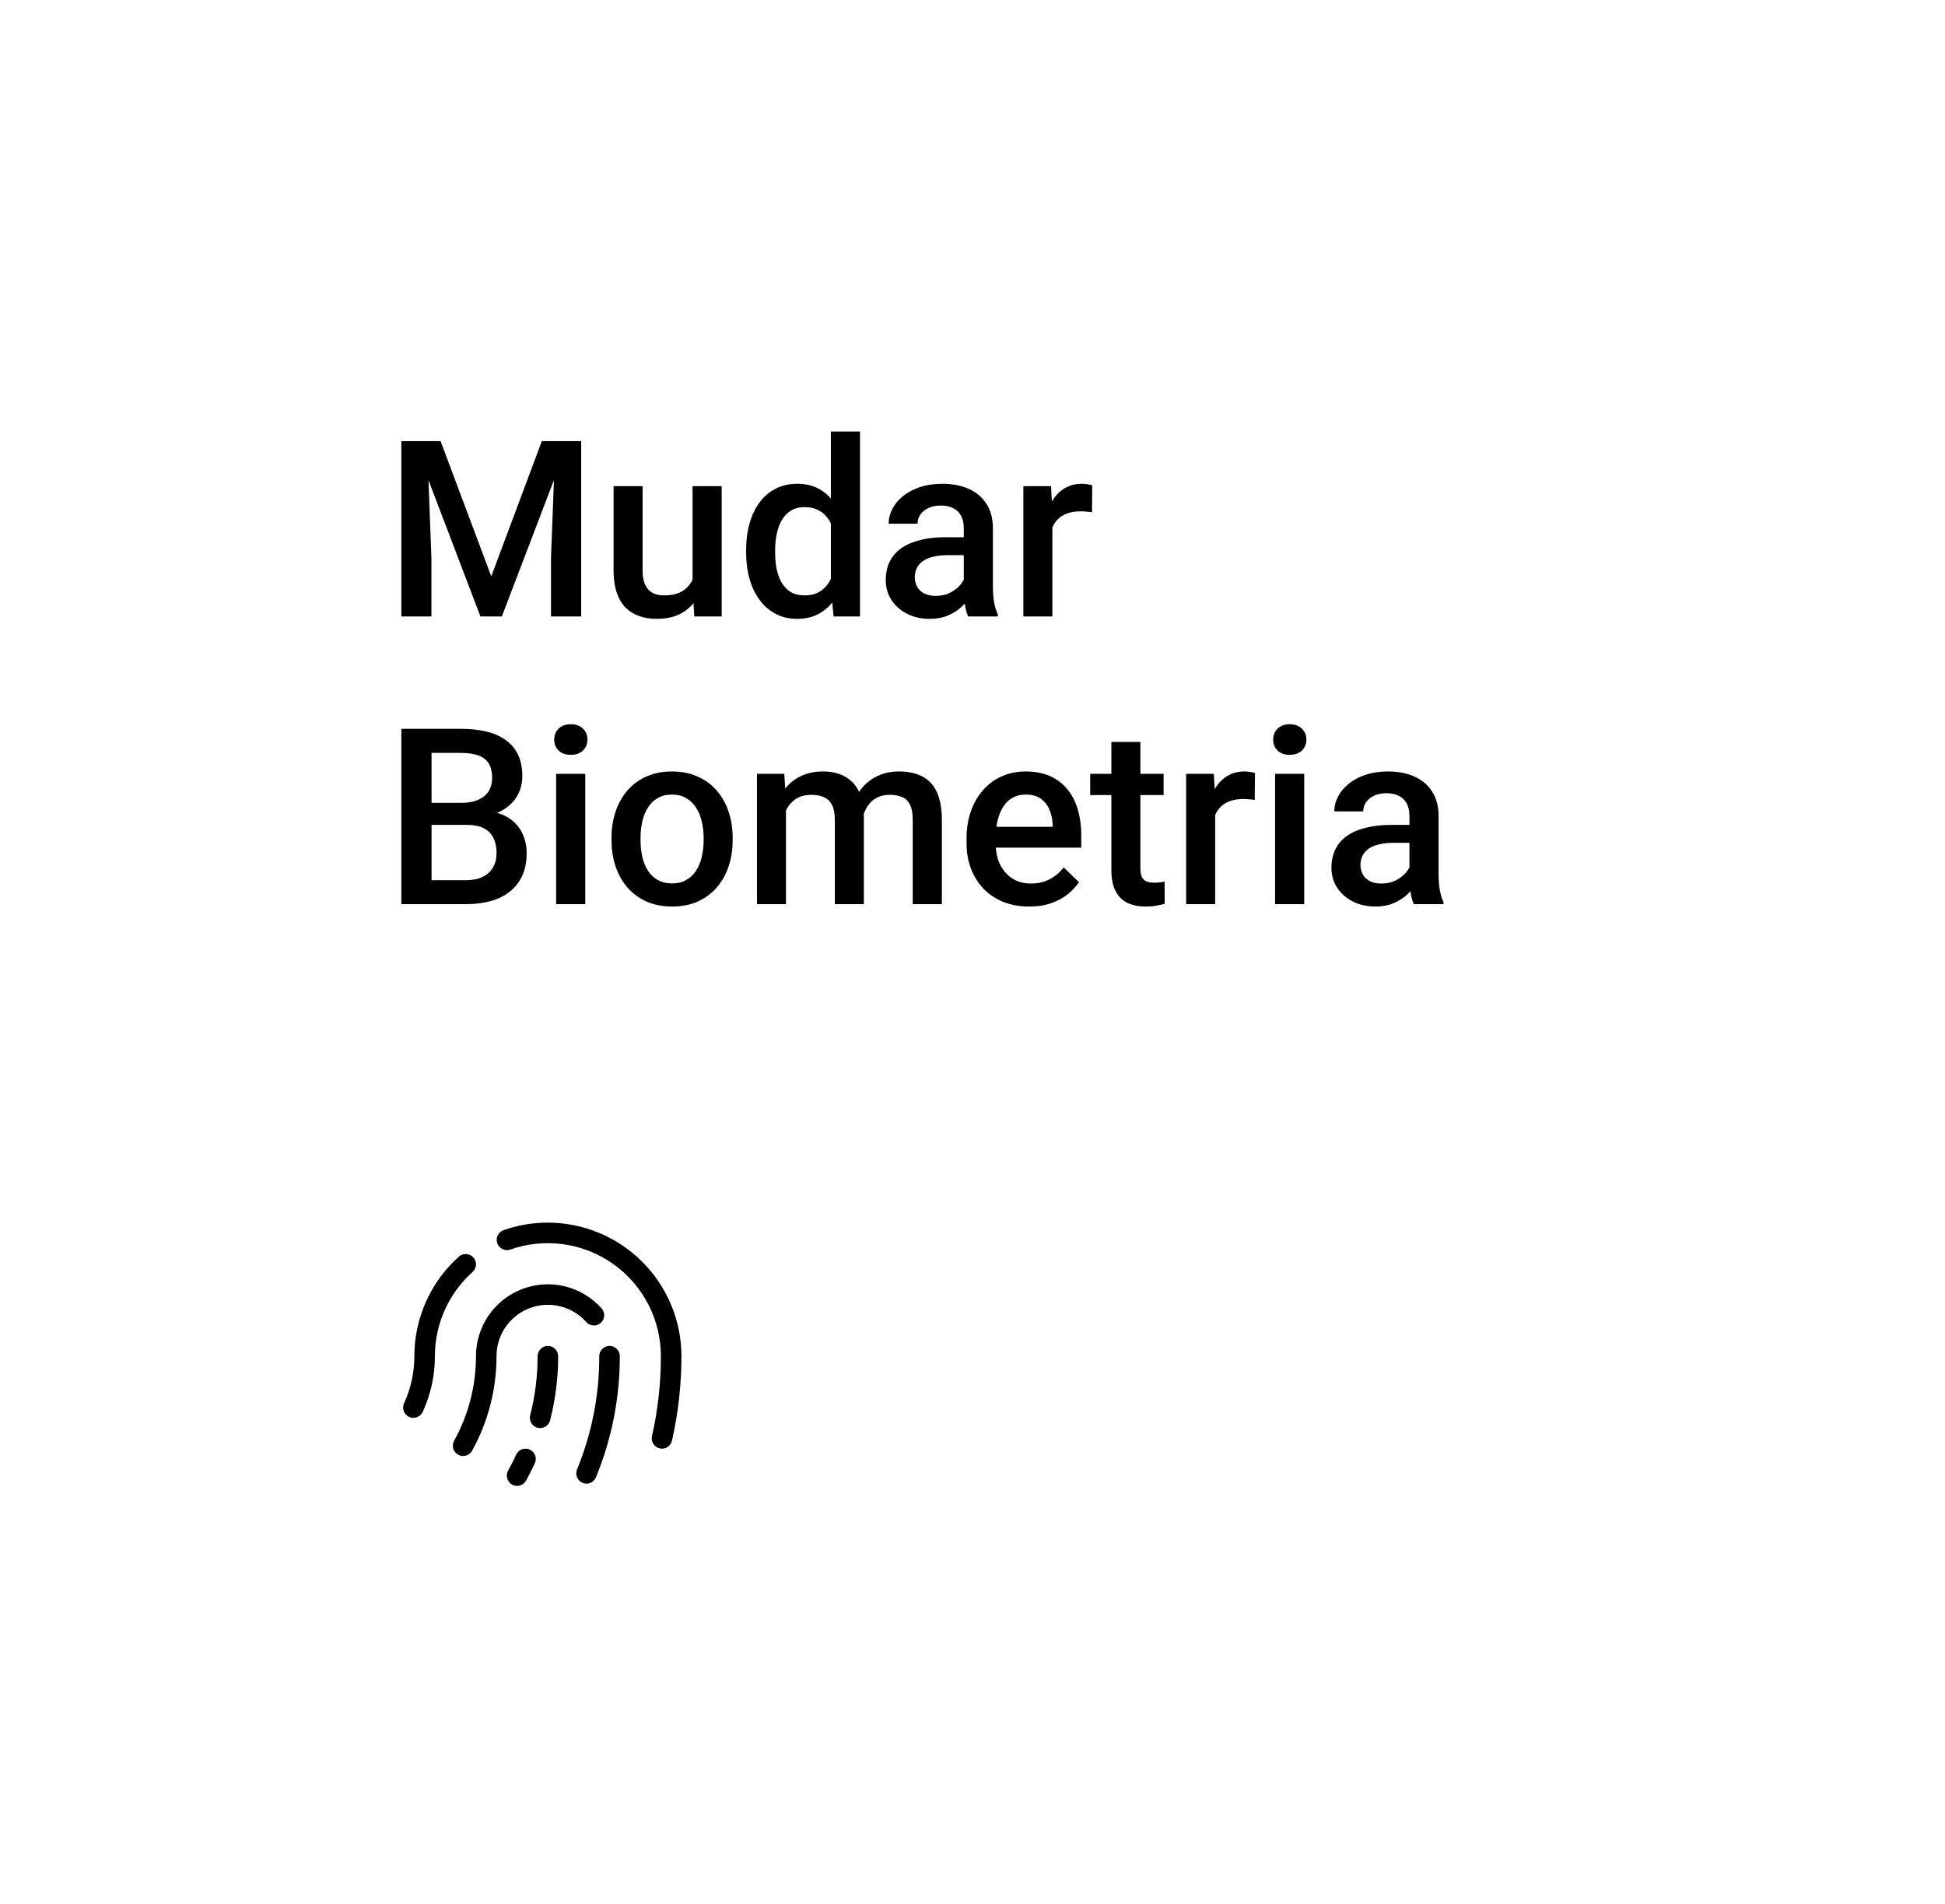 <svg width="142" height="139" viewBox="0 0 142 139" fill="none" xmlns="http://www.w3.org/2000/svg">
<g filter="url(#filter0_d_19_147)">
<rect x="4" y="2" width="134" height="131" rx="12" fill="white" shape-rendering="crispEdges"/>
<path d="M30.197 30.203H32.166L35.866 40.073L39.558 30.203H41.526L36.64 43H35.075L30.197 30.203ZM29.301 30.203H31.173L31.498 38.746V43H29.301V30.203ZM40.551 30.203H42.432V43H40.226V38.746L40.551 30.203ZM50.562 40.759V33.49H52.688V43H50.685L50.562 40.759ZM50.86 38.781L51.572 38.764C51.572 39.402 51.502 39.991 51.361 40.53C51.221 41.063 51.004 41.529 50.711 41.928C50.418 42.32 50.043 42.628 49.586 42.851C49.129 43.067 48.581 43.176 47.942 43.176C47.48 43.176 47.055 43.108 46.668 42.974C46.281 42.839 45.947 42.631 45.666 42.35C45.391 42.068 45.177 41.702 45.024 41.251C44.872 40.8 44.796 40.261 44.796 39.634V33.49H46.914V39.651C46.914 39.997 46.955 40.287 47.037 40.522C47.119 40.75 47.23 40.935 47.371 41.075C47.512 41.216 47.676 41.315 47.863 41.374C48.051 41.433 48.25 41.462 48.461 41.462C49.065 41.462 49.539 41.345 49.885 41.11C50.236 40.87 50.485 40.548 50.632 40.144C50.784 39.739 50.86 39.285 50.86 38.781ZM60.66 41.031V29.5H62.787V43H60.862L60.66 41.031ZM54.473 38.351V38.166C54.473 37.445 54.558 36.789 54.727 36.197C54.898 35.6 55.144 35.087 55.466 34.659C55.788 34.226 56.181 33.895 56.644 33.666C57.106 33.432 57.628 33.315 58.208 33.315C58.782 33.315 59.286 33.426 59.72 33.648C60.153 33.871 60.523 34.19 60.827 34.606C61.132 35.017 61.375 35.509 61.557 36.083C61.738 36.651 61.867 37.284 61.943 37.981V38.57C61.867 39.25 61.738 39.871 61.557 40.434C61.375 40.996 61.132 41.482 60.827 41.893C60.523 42.303 60.15 42.619 59.711 42.842C59.277 43.065 58.77 43.176 58.19 43.176C57.616 43.176 57.098 43.056 56.635 42.815C56.178 42.575 55.788 42.238 55.466 41.805C55.144 41.371 54.898 40.861 54.727 40.275C54.558 39.684 54.473 39.042 54.473 38.351ZM56.591 38.166V38.351C56.591 38.784 56.629 39.188 56.705 39.563C56.787 39.938 56.913 40.27 57.083 40.557C57.253 40.838 57.473 41.06 57.742 41.225C58.018 41.383 58.346 41.462 58.727 41.462C59.207 41.462 59.602 41.356 59.913 41.145C60.224 40.935 60.467 40.65 60.643 40.293C60.824 39.93 60.947 39.525 61.012 39.08V37.489C60.977 37.144 60.903 36.821 60.792 36.523C60.687 36.224 60.543 35.963 60.361 35.74C60.18 35.512 59.954 35.336 59.685 35.213C59.421 35.084 59.107 35.02 58.744 35.02C58.357 35.02 58.029 35.102 57.76 35.266C57.49 35.43 57.268 35.655 57.092 35.942C56.922 36.23 56.796 36.563 56.714 36.944C56.632 37.325 56.591 37.732 56.591 38.166ZM70.363 41.093V36.558C70.363 36.218 70.302 35.925 70.179 35.679C70.056 35.433 69.868 35.242 69.616 35.107C69.37 34.973 69.06 34.905 68.685 34.905C68.339 34.905 68.04 34.964 67.788 35.081C67.536 35.198 67.34 35.356 67.199 35.556C67.059 35.755 66.988 35.98 66.988 36.232H64.879C64.879 35.857 64.97 35.494 65.151 35.143C65.333 34.791 65.597 34.477 65.942 34.202C66.288 33.927 66.701 33.71 67.182 33.552C67.662 33.394 68.201 33.315 68.799 33.315C69.514 33.315 70.147 33.435 70.697 33.675C71.254 33.915 71.69 34.278 72.007 34.765C72.329 35.245 72.49 35.849 72.49 36.575V40.803C72.49 41.236 72.519 41.626 72.578 41.972C72.643 42.312 72.733 42.607 72.851 42.859V43H70.68C70.58 42.772 70.501 42.481 70.442 42.13C70.39 41.773 70.363 41.427 70.363 41.093ZM70.671 37.217L70.689 38.526H69.168C68.775 38.526 68.43 38.565 68.131 38.641C67.832 38.711 67.583 38.816 67.384 38.957C67.185 39.098 67.035 39.268 66.936 39.467C66.836 39.666 66.786 39.892 66.786 40.144C66.786 40.395 66.845 40.627 66.962 40.838C67.079 41.043 67.249 41.204 67.472 41.321C67.7 41.438 67.976 41.497 68.298 41.497C68.731 41.497 69.109 41.409 69.432 41.233C69.76 41.052 70.018 40.832 70.205 40.574C70.393 40.31 70.492 40.062 70.504 39.827L71.189 40.768C71.119 41.008 70.999 41.266 70.829 41.541C70.659 41.816 70.436 42.08 70.161 42.332C69.892 42.578 69.566 42.78 69.186 42.938C68.811 43.097 68.377 43.176 67.885 43.176C67.264 43.176 66.71 43.053 66.224 42.807C65.737 42.555 65.356 42.218 65.081 41.796C64.806 41.368 64.668 40.885 64.668 40.346C64.668 39.842 64.762 39.397 64.949 39.01C65.143 38.617 65.424 38.289 65.793 38.025C66.168 37.762 66.625 37.562 67.164 37.428C67.703 37.287 68.318 37.217 69.01 37.217H70.671ZM76.832 35.301V43H74.714V33.49H76.735L76.832 35.301ZM79.741 33.429L79.724 35.398C79.595 35.374 79.454 35.356 79.302 35.345C79.155 35.333 79.009 35.327 78.862 35.327C78.499 35.327 78.18 35.38 77.904 35.485C77.629 35.585 77.397 35.731 77.21 35.925C77.028 36.112 76.888 36.341 76.788 36.61C76.689 36.88 76.63 37.182 76.612 37.516L76.129 37.551C76.129 36.953 76.188 36.399 76.305 35.89C76.422 35.38 76.598 34.932 76.832 34.545C77.072 34.158 77.371 33.856 77.728 33.64C78.092 33.423 78.511 33.315 78.985 33.315C79.114 33.315 79.252 33.326 79.398 33.35C79.551 33.373 79.665 33.399 79.741 33.429ZM34.1 58.217H30.839L30.821 56.608H33.669C34.149 56.608 34.557 56.538 34.891 56.398C35.23 56.251 35.488 56.043 35.664 55.773C35.84 55.498 35.928 55.167 35.928 54.78C35.928 54.352 35.846 54.004 35.682 53.734C35.518 53.465 35.266 53.269 34.926 53.145C34.592 53.023 34.164 52.961 33.643 52.961H31.507V64H29.301V51.203H33.643C34.346 51.203 34.973 51.27 35.523 51.405C36.08 51.54 36.552 51.751 36.938 52.038C37.331 52.319 37.627 52.677 37.826 53.11C38.031 53.544 38.134 54.06 38.134 54.657C38.134 55.185 38.008 55.668 37.756 56.107C37.504 56.541 37.132 56.895 36.64 57.171C36.148 57.446 35.535 57.61 34.803 57.663L34.1 58.217ZM34.003 64H30.145L31.138 62.251H34.003C34.501 62.251 34.917 62.169 35.251 62.005C35.585 61.835 35.834 61.603 35.998 61.31C36.168 61.012 36.253 60.663 36.253 60.265C36.253 59.849 36.18 59.488 36.033 59.184C35.887 58.873 35.655 58.636 35.339 58.472C35.023 58.302 34.609 58.217 34.1 58.217H31.621L31.639 56.608H34.864L35.365 57.215C36.068 57.238 36.645 57.394 37.097 57.681C37.554 57.968 37.894 58.34 38.116 58.797C38.339 59.254 38.45 59.746 38.45 60.273C38.45 61.088 38.272 61.77 37.914 62.321C37.562 62.872 37.056 63.291 36.394 63.578C35.731 63.859 34.935 64 34.003 64ZM42.73 54.49V64H40.603V54.49H42.73ZM40.463 51.994C40.463 51.672 40.568 51.405 40.779 51.194C40.996 50.977 41.295 50.869 41.676 50.869C42.051 50.869 42.347 50.977 42.563 51.194C42.78 51.405 42.889 51.672 42.889 51.994C42.889 52.31 42.78 52.574 42.563 52.785C42.347 52.996 42.051 53.102 41.676 53.102C41.295 53.102 40.996 52.996 40.779 52.785C40.568 52.574 40.463 52.31 40.463 51.994ZM44.647 59.351V59.148C44.647 58.463 44.746 57.827 44.945 57.241C45.145 56.649 45.432 56.137 45.807 55.703C46.188 55.264 46.65 54.924 47.195 54.684C47.746 54.438 48.367 54.315 49.059 54.315C49.756 54.315 50.377 54.438 50.922 54.684C51.473 54.924 51.938 55.264 52.319 55.703C52.7 56.137 52.99 56.649 53.19 57.241C53.389 57.827 53.488 58.463 53.488 59.148V59.351C53.488 60.036 53.389 60.672 53.19 61.258C52.99 61.844 52.7 62.356 52.319 62.796C51.938 63.23 51.476 63.569 50.931 63.815C50.386 64.056 49.768 64.176 49.076 64.176C48.379 64.176 47.755 64.056 47.204 63.815C46.659 63.569 46.196 63.23 45.815 62.796C45.435 62.356 45.145 61.844 44.945 61.258C44.746 60.672 44.647 60.036 44.647 59.351ZM46.765 59.148V59.351C46.765 59.778 46.809 60.183 46.897 60.563C46.984 60.944 47.122 61.278 47.31 61.565C47.497 61.852 47.737 62.078 48.03 62.242C48.323 62.406 48.672 62.488 49.076 62.488C49.469 62.488 49.809 62.406 50.096 62.242C50.389 62.078 50.629 61.852 50.816 61.565C51.004 61.278 51.142 60.944 51.23 60.563C51.323 60.183 51.37 59.778 51.37 59.351V59.148C51.37 58.727 51.323 58.328 51.23 57.953C51.142 57.572 51.001 57.235 50.808 56.942C50.62 56.649 50.38 56.421 50.087 56.257C49.8 56.087 49.457 56.002 49.059 56.002C48.66 56.002 48.315 56.087 48.022 56.257C47.734 56.421 47.497 56.649 47.31 56.942C47.122 57.235 46.984 57.572 46.897 57.953C46.809 58.328 46.765 58.727 46.765 59.148ZM57.382 56.424V64H55.264V54.49H57.259L57.382 56.424ZM57.039 58.894L56.318 58.885C56.318 58.228 56.4 57.622 56.565 57.065C56.728 56.509 56.969 56.025 57.285 55.615C57.602 55.199 57.994 54.88 58.463 54.657C58.938 54.429 59.485 54.315 60.106 54.315C60.54 54.315 60.935 54.379 61.293 54.508C61.656 54.631 61.97 54.827 62.233 55.097C62.503 55.366 62.708 55.712 62.849 56.134C62.995 56.556 63.068 57.065 63.068 57.663V64H60.95V57.848C60.95 57.385 60.88 57.022 60.739 56.758C60.605 56.494 60.408 56.307 60.15 56.195C59.898 56.078 59.597 56.02 59.245 56.02C58.847 56.02 58.507 56.096 58.226 56.248C57.95 56.4 57.725 56.608 57.549 56.872C57.373 57.136 57.244 57.44 57.162 57.786C57.08 58.132 57.039 58.501 57.039 58.894ZM62.937 58.331L61.943 58.551C61.943 57.977 62.023 57.435 62.181 56.925C62.345 56.409 62.582 55.958 62.893 55.571C63.209 55.179 63.599 54.871 64.061 54.648C64.524 54.426 65.055 54.315 65.652 54.315C66.139 54.315 66.572 54.382 66.953 54.517C67.34 54.645 67.668 54.851 67.938 55.132C68.207 55.413 68.412 55.779 68.553 56.23C68.693 56.676 68.764 57.215 68.764 57.848V64H66.637V57.839C66.637 57.358 66.566 56.986 66.426 56.723C66.291 56.459 66.098 56.277 65.846 56.178C65.594 56.072 65.292 56.02 64.94 56.02C64.612 56.02 64.322 56.081 64.07 56.204C63.824 56.321 63.616 56.488 63.446 56.705C63.276 56.916 63.148 57.159 63.06 57.435C62.977 57.71 62.937 58.009 62.937 58.331ZM75.136 64.176C74.433 64.176 73.797 64.061 73.228 63.833C72.666 63.599 72.186 63.273 71.787 62.857C71.394 62.441 71.093 61.952 70.882 61.39C70.671 60.827 70.565 60.221 70.565 59.57V59.219C70.565 58.475 70.674 57.801 70.891 57.197C71.107 56.594 71.409 56.078 71.796 55.65C72.183 55.217 72.64 54.886 73.167 54.657C73.694 54.429 74.266 54.315 74.881 54.315C75.561 54.315 76.155 54.429 76.665 54.657C77.175 54.886 77.597 55.208 77.931 55.624C78.27 56.034 78.522 56.523 78.686 57.092C78.856 57.66 78.941 58.287 78.941 58.973V59.878H71.594V58.357H76.85V58.19C76.838 57.81 76.762 57.452 76.621 57.118C76.486 56.784 76.278 56.515 75.997 56.31C75.716 56.105 75.341 56.002 74.872 56.002C74.52 56.002 74.207 56.078 73.932 56.23C73.662 56.377 73.436 56.591 73.255 56.872C73.073 57.153 72.933 57.493 72.833 57.892C72.739 58.284 72.692 58.727 72.692 59.219V59.57C72.692 59.986 72.748 60.373 72.859 60.73C72.977 61.082 73.147 61.39 73.369 61.653C73.592 61.917 73.861 62.125 74.178 62.277C74.494 62.424 74.855 62.497 75.259 62.497C75.769 62.497 76.223 62.395 76.621 62.19C77.019 61.984 77.365 61.694 77.658 61.319L78.774 62.4C78.569 62.699 78.303 62.986 77.975 63.262C77.647 63.531 77.245 63.751 76.77 63.921C76.302 64.091 75.757 64.176 75.136 64.176ZM84.953 54.49V56.037H79.592V54.49H84.953ZM81.139 52.161H83.257V61.372C83.257 61.665 83.298 61.891 83.38 62.049C83.468 62.201 83.588 62.304 83.74 62.356C83.893 62.409 84.071 62.435 84.276 62.435C84.423 62.435 84.564 62.427 84.698 62.409C84.833 62.392 84.941 62.374 85.023 62.356L85.032 63.974C84.856 64.026 84.651 64.073 84.417 64.114C84.189 64.155 83.925 64.176 83.626 64.176C83.14 64.176 82.709 64.091 82.334 63.921C81.959 63.745 81.666 63.461 81.455 63.068C81.244 62.676 81.139 62.154 81.139 61.504V52.161ZM88.715 56.301V64H86.597V54.49H88.618L88.715 56.301ZM91.624 54.429L91.606 56.398C91.478 56.374 91.337 56.356 91.185 56.345C91.038 56.333 90.892 56.327 90.745 56.327C90.382 56.327 90.062 56.38 89.787 56.485C89.512 56.585 89.28 56.731 89.093 56.925C88.911 57.112 88.77 57.341 88.671 57.61C88.571 57.88 88.513 58.182 88.495 58.516L88.012 58.551C88.012 57.953 88.07 57.399 88.188 56.89C88.305 56.38 88.481 55.932 88.715 55.545C88.955 55.158 89.254 54.856 89.611 54.64C89.975 54.423 90.394 54.315 90.868 54.315C90.997 54.315 91.135 54.326 91.281 54.35C91.434 54.373 91.548 54.399 91.624 54.429ZM95.219 54.49V64H93.092V54.49H95.219ZM92.951 51.994C92.951 51.672 93.057 51.405 93.268 51.194C93.484 50.977 93.783 50.869 94.164 50.869C94.539 50.869 94.835 50.977 95.052 51.194C95.269 51.405 95.377 51.672 95.377 51.994C95.377 52.31 95.269 52.574 95.052 52.785C94.835 52.996 94.539 53.102 94.164 53.102C93.783 53.102 93.484 52.996 93.268 52.785C93.057 52.574 92.951 52.31 92.951 51.994ZM102.9 62.093V57.558C102.9 57.218 102.839 56.925 102.716 56.679C102.593 56.433 102.405 56.242 102.153 56.107C101.907 55.973 101.597 55.905 101.222 55.905C100.876 55.905 100.577 55.964 100.325 56.081C100.073 56.198 99.877 56.356 99.736 56.556C99.596 56.755 99.525 56.98 99.525 57.232H97.416C97.416 56.857 97.507 56.494 97.689 56.143C97.87 55.791 98.134 55.477 98.48 55.202C98.825 54.927 99.238 54.71 99.719 54.552C100.199 54.394 100.738 54.315 101.336 54.315C102.051 54.315 102.684 54.435 103.234 54.675C103.791 54.915 104.228 55.278 104.544 55.765C104.866 56.245 105.027 56.849 105.027 57.575V61.803C105.027 62.236 105.057 62.626 105.115 62.972C105.18 63.312 105.271 63.607 105.388 63.859V64H103.217C103.117 63.772 103.038 63.481 102.979 63.13C102.927 62.773 102.9 62.427 102.9 62.093ZM103.208 58.217L103.226 59.526H101.705C101.312 59.526 100.967 59.565 100.668 59.641C100.369 59.711 100.12 59.816 99.921 59.957C99.722 60.098 99.572 60.268 99.473 60.467C99.373 60.666 99.323 60.892 99.323 61.144C99.323 61.395 99.382 61.627 99.499 61.838C99.616 62.043 99.786 62.204 100.009 62.321C100.237 62.438 100.513 62.497 100.835 62.497C101.269 62.497 101.646 62.409 101.969 62.233C102.297 62.052 102.555 61.832 102.742 61.574C102.93 61.31 103.029 61.062 103.041 60.827L103.727 61.768C103.656 62.008 103.536 62.266 103.366 62.541C103.196 62.816 102.974 63.08 102.698 63.332C102.429 63.578 102.104 63.78 101.723 63.938C101.348 64.097 100.914 64.176 100.422 64.176C99.801 64.176 99.247 64.053 98.761 63.807C98.274 63.555 97.894 63.218 97.618 62.796C97.343 62.368 97.205 61.885 97.205 61.346C97.205 60.842 97.299 60.397 97.486 60.01C97.68 59.617 97.961 59.289 98.33 59.025C98.705 58.762 99.162 58.562 99.701 58.428C100.24 58.287 100.855 58.217 101.547 58.217H103.208Z" fill="black"/>
<path d="M45.25 97C45.255 100.03 44.665 103.032 43.512 105.835C43.456 105.973 43.36 106.092 43.236 106.175C43.113 106.259 42.967 106.303 42.818 106.304C42.722 106.303 42.626 106.284 42.537 106.248C42.446 106.21 42.363 106.155 42.293 106.086C42.223 106.016 42.167 105.933 42.129 105.842C42.091 105.751 42.072 105.654 42.072 105.555C42.071 105.457 42.091 105.359 42.128 105.268C43.206 102.645 43.757 99.836 43.75 97C43.75 96.801 43.829 96.61 43.97 96.47C44.11 96.329 44.301 96.25 44.5 96.25C44.699 96.25 44.89 96.329 45.03 96.47C45.171 96.61 45.25 96.801 45.25 97ZM40 93.25C40.528 93.25 41.049 93.362 41.531 93.577C42.012 93.793 42.443 94.107 42.795 94.5C42.86 94.575 42.939 94.636 43.029 94.68C43.118 94.725 43.215 94.751 43.314 94.757C43.413 94.763 43.513 94.75 43.607 94.717C43.701 94.684 43.788 94.634 43.862 94.567C43.936 94.501 43.996 94.42 44.039 94.331C44.081 94.241 44.106 94.143 44.111 94.044C44.115 93.945 44.1 93.845 44.066 93.752C44.032 93.658 43.98 93.573 43.912 93.499C43.203 92.707 42.27 92.149 41.237 91.898C40.204 91.648 39.119 91.717 38.126 92.096C37.133 92.476 36.279 93.148 35.676 94.023C35.073 94.899 34.75 95.937 34.75 97C34.75 99.16 34.202 101.284 33.156 103.173C33.108 103.26 33.078 103.354 33.067 103.452C33.056 103.55 33.064 103.649 33.091 103.744C33.118 103.839 33.164 103.927 33.225 104.004C33.287 104.081 33.363 104.146 33.449 104.193C33.535 104.241 33.63 104.272 33.728 104.283C33.825 104.294 33.925 104.286 34.019 104.258C34.114 104.231 34.203 104.186 34.28 104.124C34.357 104.063 34.421 103.987 34.469 103.901C35.637 101.788 36.25 99.414 36.25 97C36.25 96.005 36.645 95.052 37.348 94.348C38.052 93.645 39.005 93.25 40 93.25ZM40 87.25C38.893 87.249 37.794 87.436 36.75 87.805C36.566 87.874 36.416 88.012 36.333 88.191C36.249 88.369 36.24 88.573 36.305 88.758C36.371 88.943 36.507 89.095 36.684 89.182C36.86 89.268 37.064 89.281 37.25 89.219C38.495 88.78 39.827 88.646 41.134 88.828C42.441 89.01 43.685 89.503 44.763 90.265C45.84 91.027 46.719 92.036 47.326 93.208C47.932 94.38 48.249 95.68 48.25 97C48.251 98.963 48.033 100.92 47.599 102.834C47.555 103.028 47.59 103.231 47.695 103.399C47.801 103.567 47.968 103.687 48.162 103.731C48.217 103.744 48.273 103.75 48.329 103.75C48.499 103.75 48.664 103.692 48.797 103.586C48.929 103.48 49.022 103.332 49.06 103.166C49.518 101.143 49.75 99.075 49.75 97C49.747 94.415 48.719 91.937 46.891 90.109C45.063 88.281 42.585 87.253 40 87.25ZM34.501 90.852C34.574 90.786 34.634 90.707 34.677 90.618C34.719 90.529 34.744 90.433 34.75 90.334C34.755 90.236 34.741 90.138 34.709 90.045C34.676 89.952 34.625 89.866 34.56 89.793C34.494 89.719 34.414 89.659 34.326 89.617C34.237 89.574 34.141 89.549 34.042 89.544C33.944 89.538 33.845 89.552 33.752 89.585C33.659 89.617 33.574 89.668 33.5 89.733C32.479 90.648 31.661 91.769 31.101 93.02C30.541 94.272 30.251 95.629 30.25 97C30.252 98.186 29.996 99.359 29.5 100.437C29.459 100.526 29.436 100.623 29.432 100.722C29.428 100.82 29.444 100.918 29.478 101.011C29.547 101.197 29.688 101.349 29.868 101.432C30.049 101.515 30.256 101.522 30.442 101.453C30.629 101.384 30.78 101.244 30.863 101.063C31.45 99.789 31.753 98.403 31.75 97C31.751 95.84 31.997 94.692 32.47 93.633C32.944 92.574 33.636 91.626 34.501 90.852ZM38.68 103.819C38.59 103.778 38.494 103.755 38.395 103.751C38.297 103.748 38.199 103.763 38.106 103.798C38.014 103.832 37.929 103.884 37.857 103.951C37.785 104.018 37.726 104.098 37.685 104.188C37.505 104.582 37.31 104.974 37.096 105.354C37.048 105.44 37.017 105.535 37.006 105.633C36.995 105.731 37.003 105.83 37.03 105.925C37.057 106.02 37.103 106.109 37.164 106.186C37.226 106.263 37.302 106.327 37.388 106.375C37.499 106.437 37.624 106.469 37.751 106.469C37.885 106.469 38.016 106.433 38.132 106.365C38.247 106.297 38.342 106.2 38.407 106.083C38.636 105.669 38.852 105.239 39.048 104.815C39.09 104.725 39.113 104.629 39.117 104.53C39.121 104.432 39.105 104.333 39.071 104.241C39.036 104.148 38.984 104.063 38.917 103.991C38.85 103.919 38.77 103.86 38.68 103.819ZM40 96.25C39.801 96.25 39.61 96.329 39.47 96.47C39.329 96.61 39.25 96.801 39.25 97C39.251 98.455 39.068 99.903 38.707 101.313C38.658 101.505 38.687 101.709 38.788 101.881C38.889 102.052 39.054 102.176 39.246 102.226C39.307 102.241 39.37 102.249 39.434 102.249C39.6 102.249 39.761 102.194 39.893 102.092C40.024 101.99 40.118 101.847 40.159 101.687C40.552 100.155 40.751 98.58 40.75 96.999C40.75 96.8 40.671 96.61 40.53 96.469C40.389 96.329 40.199 96.25 40 96.25Z" fill="black"/>
</g>
<defs>
<filter id="filter0_d_19_147" x="0" y="0" width="142" height="139" filterUnits="userSpaceOnUse" color-interpolation-filters="sRGB">
<feFlood flood-opacity="0" result="BackgroundImageFix"/>
<feColorMatrix in="SourceAlpha" type="matrix" values="0 0 0 0 0 0 0 0 0 0 0 0 0 0 0 0 0 0 127 0" result="hardAlpha"/>
<feOffset dy="2"/>
<feGaussianBlur stdDeviation="2"/>
<feComposite in2="hardAlpha" operator="out"/>
<feColorMatrix type="matrix" values="0 0 0 0 0 0 0 0 0 0 0 0 0 0 0 0 0 0 0.25 0"/>
<feBlend mode="normal" in2="BackgroundImageFix" result="effect1_dropShadow_19_147"/>
<feBlend mode="normal" in="SourceGraphic" in2="effect1_dropShadow_19_147" result="shape"/>
</filter>
</defs>
</svg>
